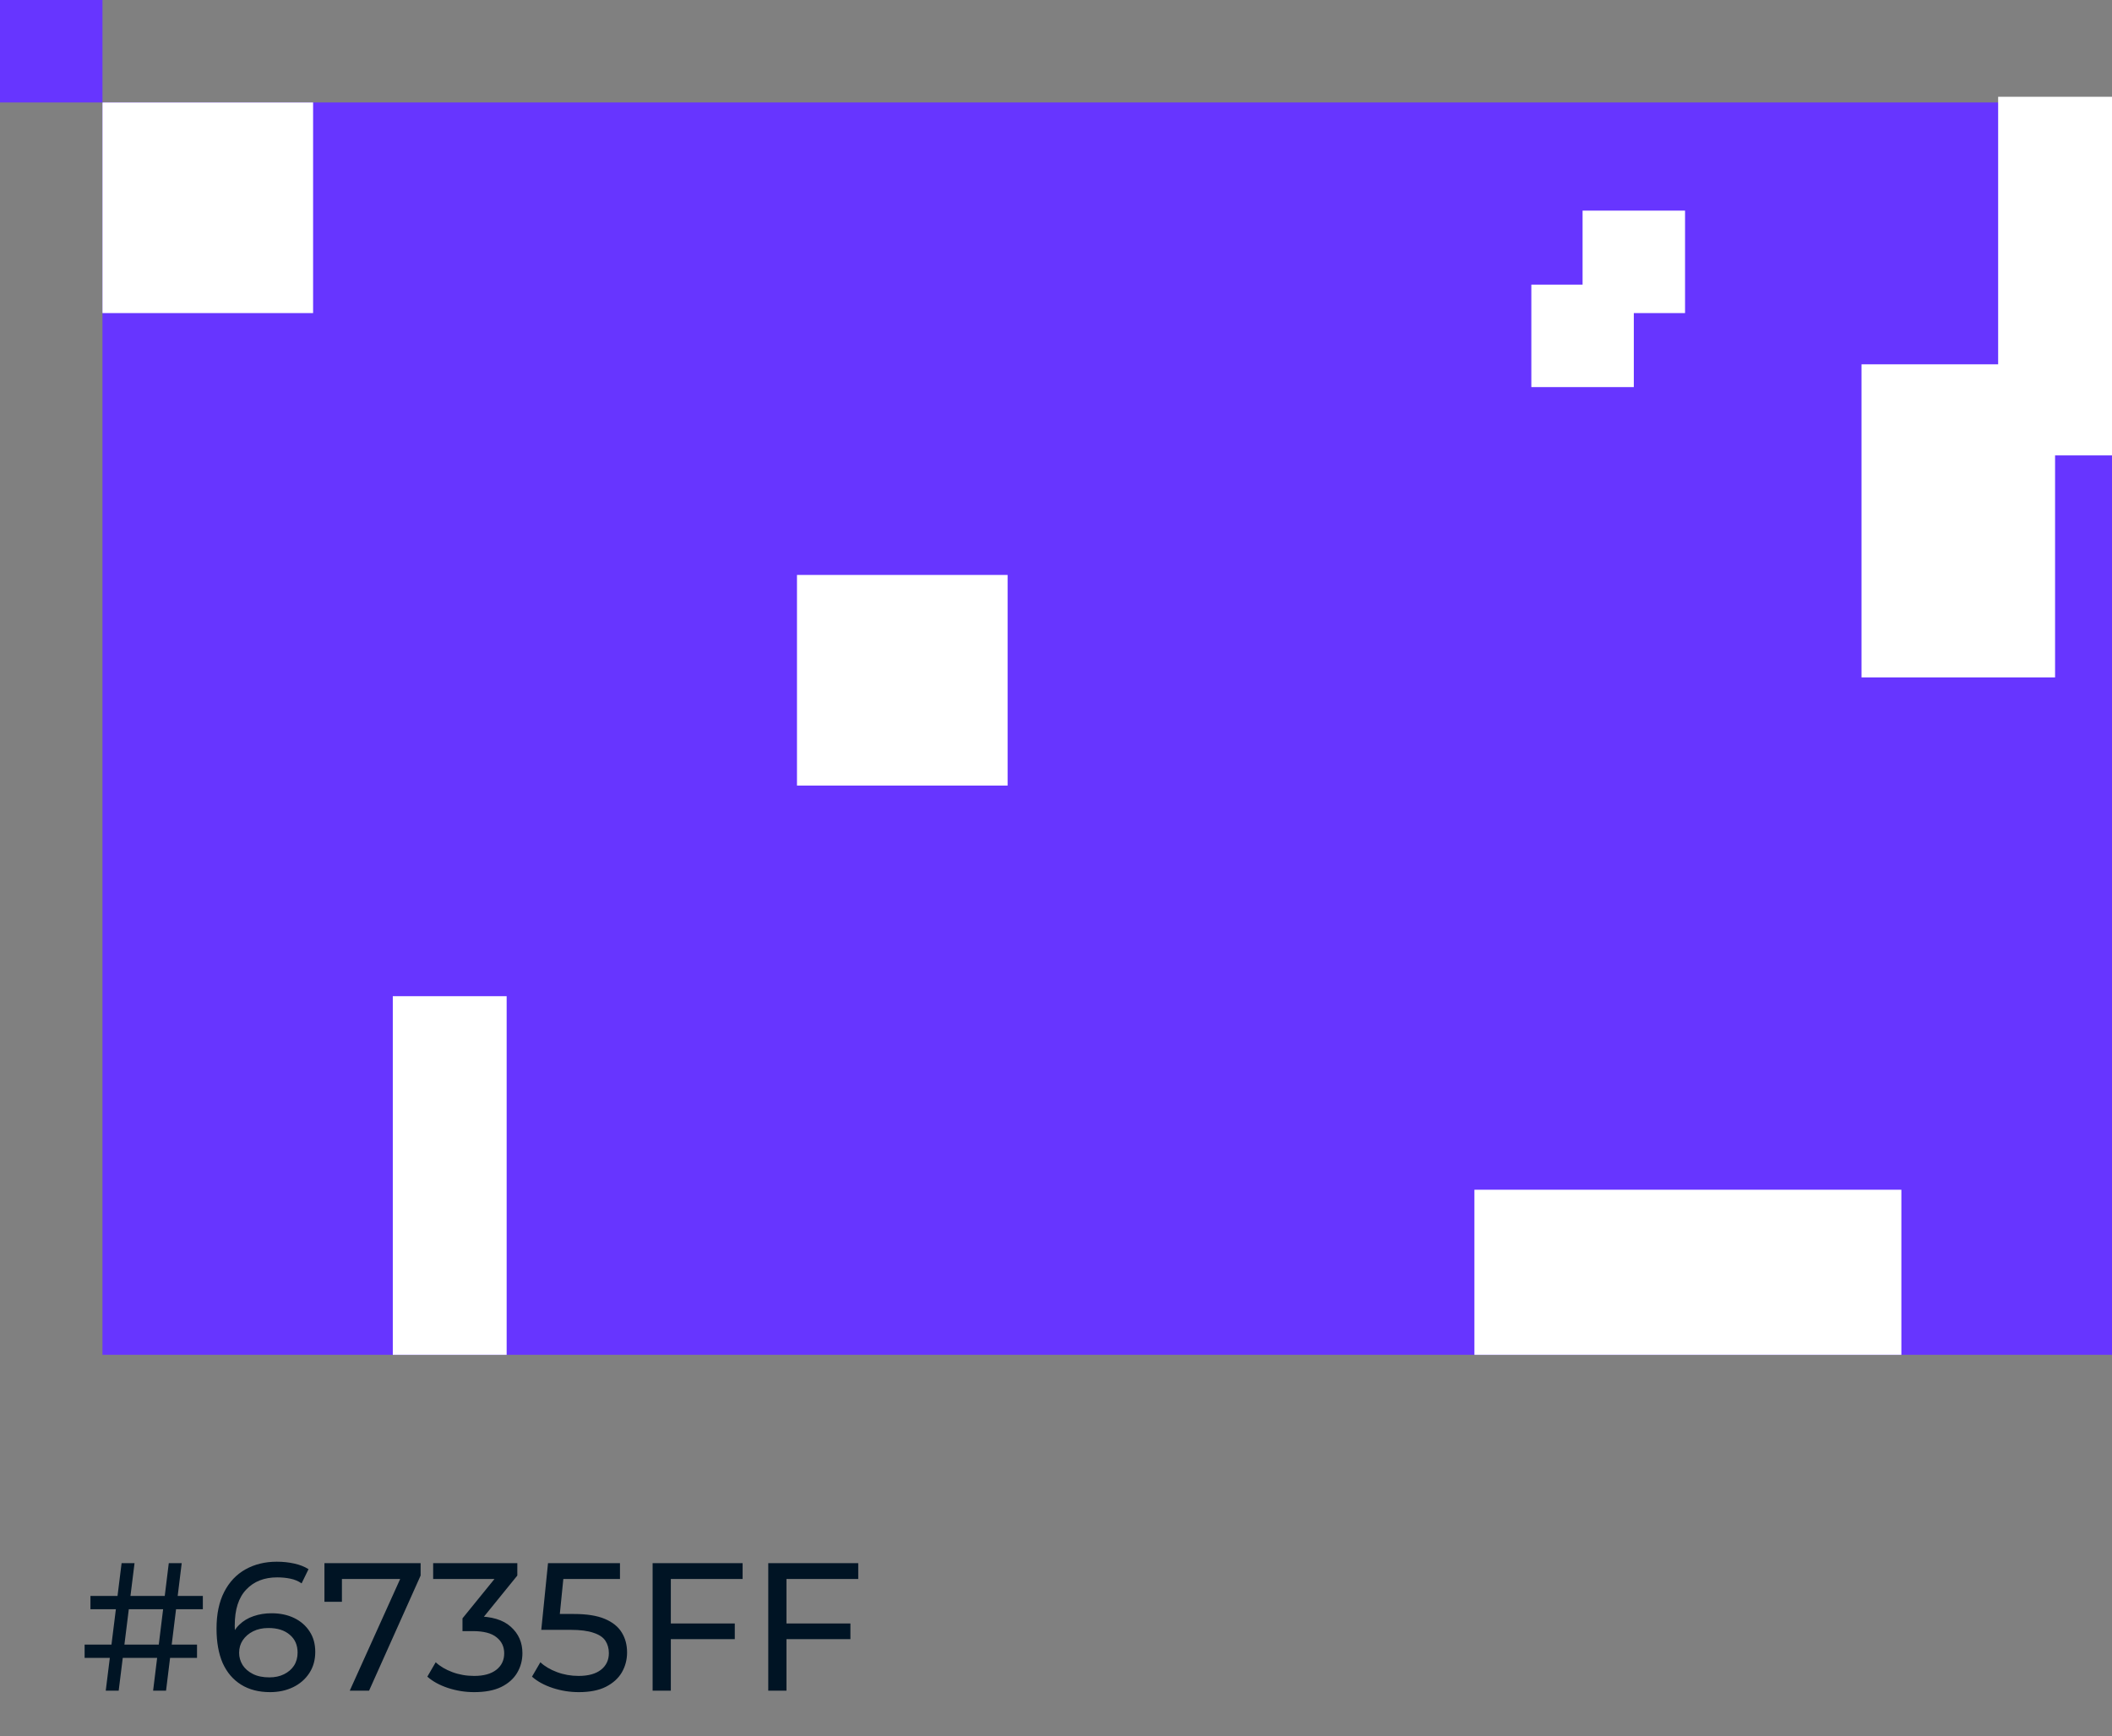 <svg width="371" height="305" viewBox="0 0 371 305" fill="none" xmlns="http://www.w3.org/2000/svg">
<rect x="0" y="0" width="371" height="305" fill="#808080" stroke="none"/>
<rect x="18" y="18" width="353" height="220" fill="#6735FF"/>
<path d="M26.896 297L29.648 274.6H31.92L29.168 297H26.896ZM14.864 291.24V288.904H34.608V291.24H14.864ZM18.576 297L21.36 274.6H23.632L20.848 297H18.576ZM15.888 282.696V280.36H35.632V282.696H15.888ZM47.444 297.256C45.46 297.256 43.764 296.819 42.356 295.944C40.948 295.069 39.871 293.811 39.124 292.168C38.399 290.504 38.036 288.477 38.036 286.088C38.036 283.549 38.484 281.405 39.38 279.656C40.276 277.907 41.524 276.584 43.124 275.688C44.724 274.792 46.559 274.344 48.628 274.344C49.695 274.344 50.708 274.451 51.668 274.664C52.649 274.877 53.492 275.208 54.196 275.656L52.98 278.152C52.404 277.747 51.743 277.469 50.996 277.32C50.271 277.171 49.503 277.096 48.692 277.096C46.409 277.096 44.596 277.811 43.252 279.24C41.908 280.648 41.236 282.749 41.236 285.544C41.236 285.992 41.257 286.525 41.3 287.144C41.343 287.763 41.449 288.371 41.62 288.968L40.532 287.88C40.852 286.899 41.353 286.077 42.036 285.416C42.74 284.733 43.572 284.232 44.532 283.912C45.513 283.571 46.569 283.4 47.7 283.4C49.193 283.4 50.516 283.677 51.668 284.232C52.82 284.787 53.727 285.576 54.388 286.6C55.049 287.603 55.38 288.797 55.38 290.184C55.38 291.613 55.028 292.861 54.324 293.928C53.62 294.995 52.671 295.816 51.476 296.392C50.281 296.968 48.937 297.256 47.444 297.256ZM47.316 294.664C48.297 294.664 49.151 294.483 49.876 294.12C50.623 293.757 51.209 293.256 51.636 292.616C52.063 291.955 52.276 291.187 52.276 290.312C52.276 288.989 51.817 287.944 50.9 287.176C49.983 286.387 48.735 285.992 47.156 285.992C46.132 285.992 45.236 286.184 44.468 286.568C43.7 286.952 43.092 287.475 42.644 288.136C42.217 288.776 42.004 289.512 42.004 290.344C42.004 291.112 42.207 291.827 42.612 292.488C43.017 293.128 43.615 293.651 44.404 294.056C45.193 294.461 46.164 294.664 47.316 294.664ZM61.439 297L70.943 275.944L71.775 277.384H58.463L60.063 275.816V281.384H56.991V274.6H73.887V276.776L64.831 297H61.439ZM83.29 297.256C81.712 297.256 80.176 297.011 78.682 296.52C77.21 296.029 76.005 295.368 75.066 294.536L76.538 292.008C77.285 292.712 78.256 293.288 79.45 293.736C80.645 294.184 81.925 294.408 83.29 294.408C84.954 294.408 86.245 294.056 87.162 293.352C88.101 292.627 88.57 291.656 88.57 290.44C88.57 289.267 88.122 288.328 87.226 287.624C86.352 286.899 84.954 286.536 83.034 286.536H81.242V284.296L87.898 276.104L88.346 277.384H76.09V274.6H90.874V276.776L84.25 284.936L82.586 283.944H83.642C86.352 283.944 88.378 284.552 89.722 285.768C91.088 286.984 91.77 288.531 91.77 290.408C91.77 291.667 91.461 292.819 90.842 293.864C90.224 294.909 89.285 295.741 88.026 296.36C86.789 296.957 85.21 297.256 83.29 297.256ZM101.674 297.256C100.096 297.256 98.56 297.011 97.066 296.52C95.594 296.029 94.389 295.368 93.45 294.536L94.922 292.008C95.669 292.712 96.64 293.288 97.834 293.736C99.029 294.184 100.298 294.408 101.642 294.408C103.349 294.408 104.661 294.045 105.578 293.32C106.496 292.595 106.954 291.624 106.954 290.408C106.954 289.576 106.752 288.851 106.346 288.232C105.941 287.613 105.237 287.144 104.234 286.824C103.253 286.483 101.898 286.312 100.17 286.312H95.082L96.266 274.6H108.906V277.384H97.45L99.114 275.816L98.186 285.064L96.522 283.528H100.842C103.082 283.528 104.885 283.816 106.25 284.392C107.616 284.968 108.608 285.768 109.226 286.792C109.845 287.795 110.154 288.957 110.154 290.28C110.154 291.56 109.845 292.733 109.226 293.8C108.608 294.845 107.669 295.688 106.41 296.328C105.173 296.947 103.594 297.256 101.674 297.256ZM117.521 285.192H129.073V287.944H117.521V285.192ZM117.841 297H114.641V274.6H130.449V277.384H117.841V297ZM137.834 285.192H149.386V287.944H137.834V285.192ZM138.154 297H134.954V274.6H150.762V277.384H138.154V297Z" fill="#001424"/>
<rect x="18" y="18" width="37" height="37" fill="white"/>
<rect x="140" y="101" width="37" height="37" fill="white"/>
<rect x="259" y="209" width="75" height="29" fill="white"/>
<rect x="69" y="175" width="20" height="63" fill="white"/>
<rect x="351" y="17" width="20" height="63" fill="white"/>
<rect x="327" y="64" width="34" height="55" fill="white"/>
<rect x="269" y="50" width="18" height="18" fill="white"/>
<rect x="278" y="37" width="18" height="18" fill="white"/>
<rect width="18" height="18" fill="#6735FF"/>
</svg>

